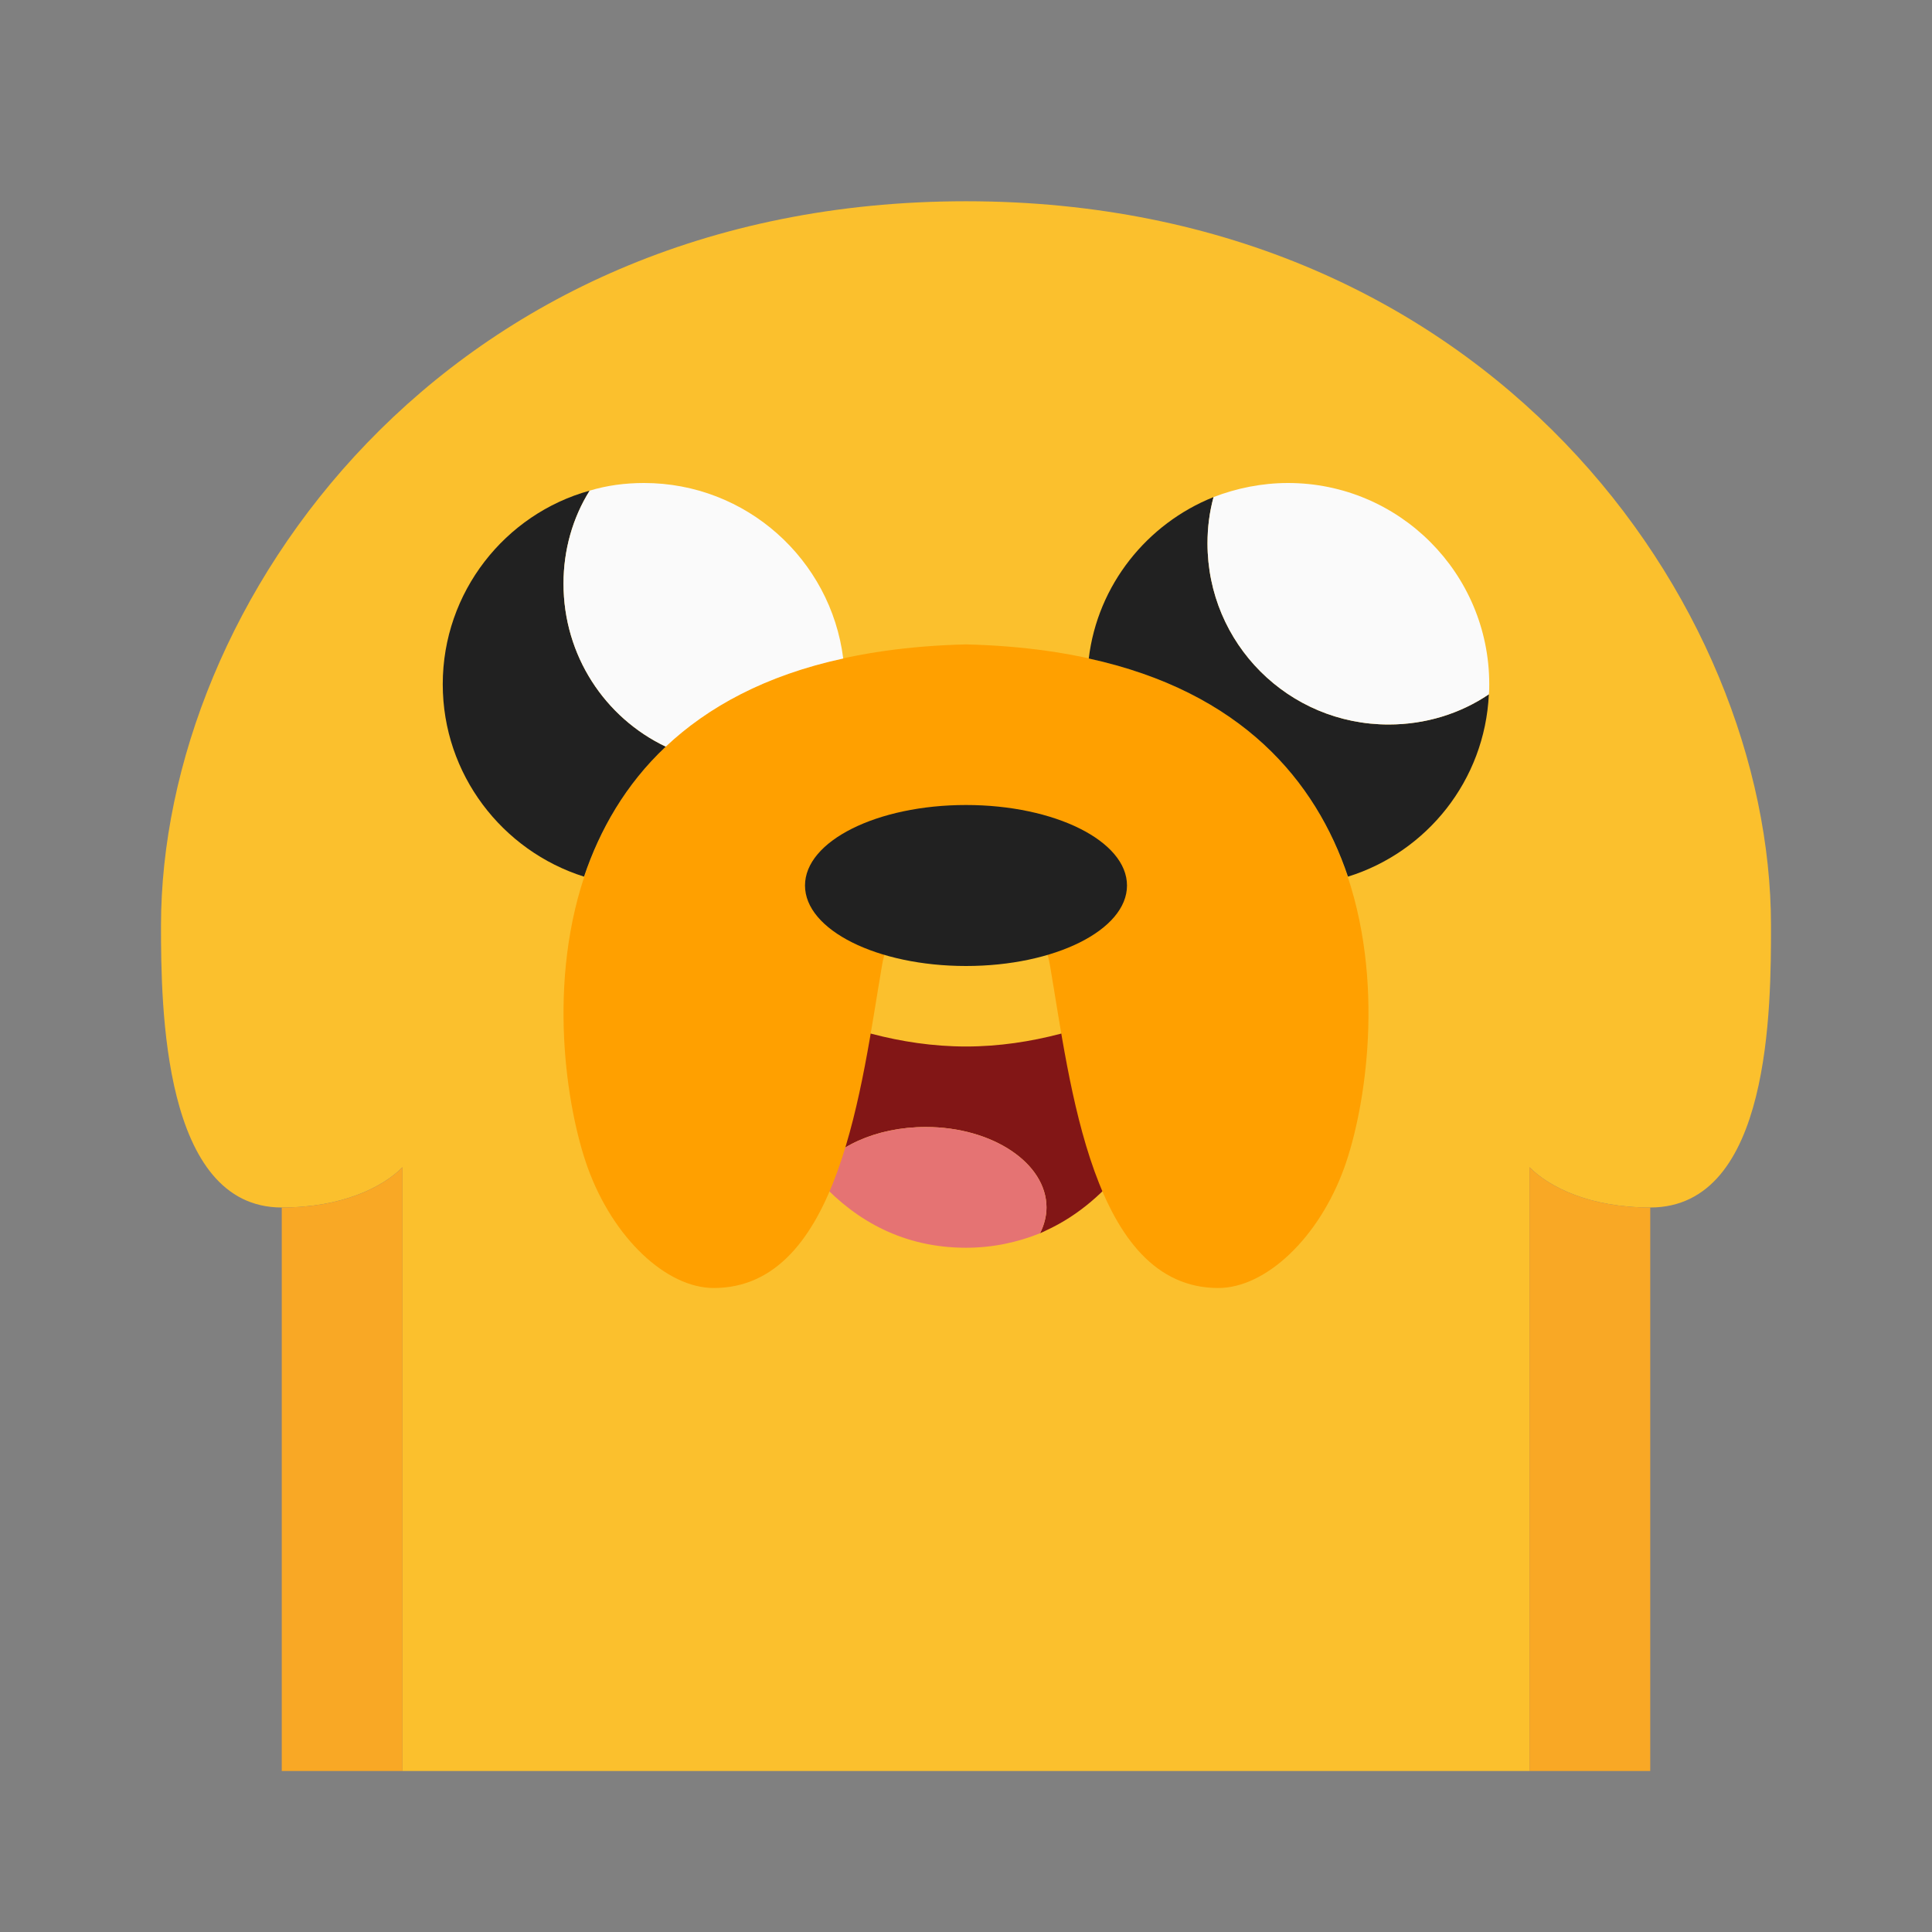 <?xml version="1.0" encoding="iso-8859-1"?>
<!-- Generator: Adobe Illustrator 21.1.0, SVG Export Plug-In . SVG Version: 6.00 Build 0)  -->
<svg xmlns="http://www.w3.org/2000/svg" xmlns:xlink="http://www.w3.org/1999/xlink" version="1.1" id="Layer_1" x="0px" y="0px" viewBox="0 0 48 48" style="enable-background:new 0 0 48 48;" xml:space="preserve" width="480px" height="480px">
<rect x="0" y="0" width="48" height="48" fill="#808080" stroke="none"/>
<path style="fill:#FBC02D;" d="M44,23c0,2,0,7-3,7c-1.5,0-2.5-0.5-3-1v15H10V29c-0.5,0.5-1.5,1-3,1c-2.956,0-3-5-3-7c0-8,7-18,20-18  S44,15,44,23z"/>
<path style="fill:#821616;" d="M30,24c0,0-0.72,5.06-4.01,6.57c-0.02,0.01-0.04,0.02-0.06,0.03c-0.03,0.01-0.06,0.03-0.09,0.04  C25.94,30.44,26,30.22,26,30c0-1.1-1.34-2-3-2c-1.24,0-2.3,0.5-2.75,1.21c-0.11-0.11-0.2-0.22-0.29-0.34C18.41,26.81,18,24,18,24  s2.69,2,6,2S30,24,30,24z"/>
<path style="fill:#E57373;" d="M26,30c0,0.22-0.06,0.44-0.16,0.64C25.29,30.86,24.68,31,24,31c-1.55,0-2.72-0.67-3.59-1.6  c-0.06-0.06-0.11-0.12-0.16-0.19C20.7,28.5,21.76,28,23,28C24.66,28,26,28.9,26,30z"/>
<g>
	<path style="fill:#F9A825;" d="M41,30v14h-3V29C38.5,29.5,39.5,30,41,30z"/>
	<path style="fill:#F9A825;" d="M10,29v15H7V30C8.5,30,9.5,29.5,10,29z"/>
	<path style="fill:#FFA000;" d="M24,16.01C12.54,16.29,13.553,26.08,14.598,29c0.637,1.77,1.964,3,3.134,3   c3.134,0,3.677-5.08,4.179-8c0.198-1.23,1.16-1.72,2.089-1.84c0.93,0.12,1.891,0.61,2.089,1.84c0.501,2.92,1.045,8,4.179,8   c1.17,0,2.497-1.23,3.134-3C34.447,26.08,35.46,16.29,24,16.01z"/>
</g>
<g>
	<path style="fill:#212121;" d="M16.54,18.55c-1,0.94-1.64,2.07-2.03,3.23C12.48,21.14,11,19.24,11,17c0-2.29,1.55-4.23,3.65-4.81   C14.23,12.86,14,13.66,14,14.5C14,16.29,15.03,17.83,16.54,18.55z"/>
	<path style="fill:#212121;" d="M36.99,17.25c-0.1,2.14-1.54,3.92-3.5,4.53c-0.8-2.38-2.64-4.59-6.44-5.42   c0.22-1.83,1.45-3.35,3.1-4.01C30.05,12.72,30,13.1,30,13.5c0,2.49,2.01,4.5,4.5,4.5C35.42,18,36.28,17.73,36.99,17.25z"/>
	<ellipse style="fill:#212121;" cx="24" cy="22" rx="4" ry="2"/>
</g>
<g>
	<path style="fill:#FAFAFA;" d="M20.95,16.36c-1.94,0.42-3.37,1.21-4.41,2.19C15.03,17.83,14,16.29,14,14.5   c0-0.84,0.23-1.64,0.65-2.31C15.08,12.06,15.53,12,16,12C18.54,12,20.64,13.9,20.95,16.36z"/>
	<path style="fill:#FAFAFA;" d="M37,17c0,0.08,0,0.17-0.01,0.25C36.28,17.73,35.42,18,34.5,18c-2.49,0-4.5-2.01-4.5-4.5   c0-0.4,0.05-0.78,0.15-1.15C30.72,12.13,31.35,12,32,12C34.76,12,37,14.24,37,17z"/>
</g>
</svg>

